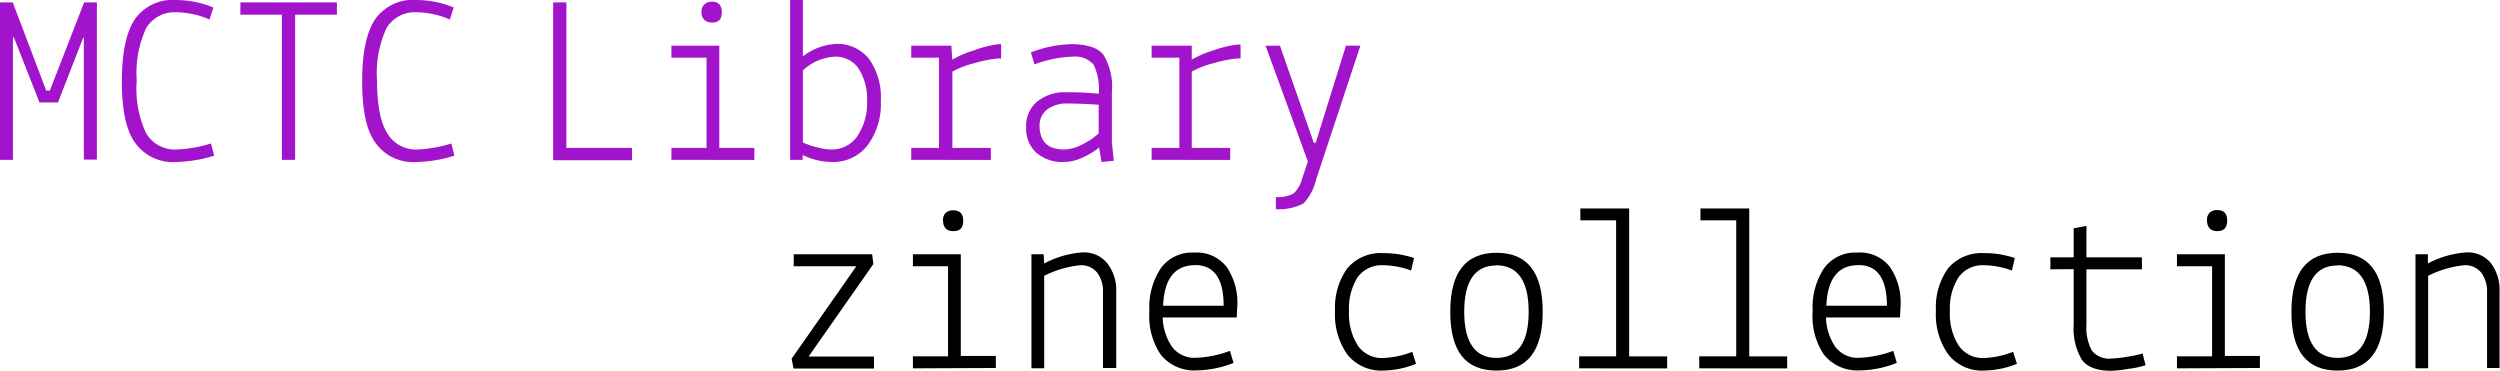 <svg xmlns="http://www.w3.org/2000/svg" viewBox="0 0 270.4 40.1"><defs><style>.cls-1{fill:#a214cc;}</style></defs><title>zc_mobile_logo2</title><g id="Layer_2" data-name="Layer 2"><g id="logo"><path class="cls-1" d="M0,17.29V.26H1.38L5,9.8h.39L9.1.26h1.38v17H9.07V4.08H9l-2.73,7h-2L1.51,4.06H1.4V17.29Z"/><path class="cls-1" d="M22.82,15.52l.34,1.32a14.71,14.71,0,0,1-4.11.68,5,5,0,0,1-4.43-2.07c-1-1.37-1.44-3.6-1.44-6.66s.47-5.3,1.4-6.7A5,5,0,0,1,19.08,0a10.77,10.77,0,0,1,4,.81l-.42,1.3a9.15,9.15,0,0,0-3.53-.78,3.57,3.57,0,0,0-3.34,1.75,11.61,11.61,0,0,0-1,5.65A11.28,11.28,0,0,0,15.8,14.4a3.6,3.6,0,0,0,3.28,1.77A14.43,14.43,0,0,0,22.82,15.52Z"/><path class="cls-1" d="M26,1.59V.26H36.44V1.59H31.92v15.7H30.49V1.59Z"/><path class="cls-1" d="M48.81,15.52l.34,1.32a14.66,14.66,0,0,1-4.11.68,5,5,0,0,1-4.43-2.07c-1-1.37-1.44-3.6-1.44-6.66s.47-5.3,1.4-6.7A5,5,0,0,1,45.07,0a10.73,10.73,0,0,1,4,.81l-.41,1.3a9.23,9.23,0,0,0-3.54-.78,3.58,3.58,0,0,0-3.34,1.75,11.73,11.73,0,0,0-1,5.65q0,3.9,1.1,5.67a3.59,3.59,0,0,0,3.27,1.77A14.43,14.43,0,0,0,48.81,15.52Z"/><path class="cls-1" d="M68.36,16v1.33H59.83V.26h1.43V16Z"/><path class="cls-1" d="M72.62,17.29V16h3.8V6.24h-3.8V4.94H77.8V16h3.79v1.3Zm3.25-16a1.06,1.06,0,0,1,.3-.8A1.14,1.14,0,0,1,77,.18c.71,0,1.07.38,1.07,1.15S77.7,2.46,77,2.44,75.87,2.05,75.87,1.27Z"/><path class="cls-1" d="M85.46,17.29V0h1.38v6.1a6.41,6.41,0,0,1,3.54-1.35A4.36,4.36,0,0,1,94,6.38a7.17,7.17,0,0,1,1.27,4.56,7.41,7.41,0,0,1-1.43,4.77,4.69,4.69,0,0,1-3.9,1.81,7.42,7.42,0,0,1-3.12-.75l0,.52ZM93.78,11a6.08,6.08,0,0,0-.9-3.56A3,3,0,0,0,90.3,6.13a5.45,5.45,0,0,0-3.46,1.49v7.79a7.82,7.82,0,0,0,1.5.51,6.13,6.13,0,0,0,1.54.25,3.33,3.33,0,0,0,2.86-1.46A6.31,6.31,0,0,0,93.78,11Z"/><path class="cls-1" d="M98.56,17.29V16h3V6.24h-3V4.94h4.34L103,6.45a11,11,0,0,1,2.34-1A11.25,11.25,0,0,1,108,4.78h.28V6.32H108a13.32,13.32,0,0,0-2.64.52,9.49,9.49,0,0,0-2.35.91V16h4.16v1.3Z"/><path class="cls-1" d="M115.09,17.52a4.3,4.3,0,0,1-3-1,3.51,3.51,0,0,1-1.1-2.76,3.38,3.38,0,0,1,1.2-2.78,4.72,4.72,0,0,1,3.17-1,32.35,32.35,0,0,1,3.48.16A6.11,6.11,0,0,0,118.29,7,2.63,2.63,0,0,0,116,6.13a12.6,12.6,0,0,0-4.11.84l-.39-1.3a12.87,12.87,0,0,1,4.37-.89c1.71,0,2.88.38,3.48,1.15a6.56,6.56,0,0,1,.91,4v5.46l.21,2-1.33.13-.26-1.56A7.89,7.89,0,0,1,117.17,17,4.78,4.78,0,0,1,115.09,17.52Zm0-1.35a4.52,4.52,0,0,0,2.09-.61,7.3,7.3,0,0,0,1.65-1.13v-3.1c-1.14-.08-2.23-.13-3.27-.13a3.49,3.49,0,0,0-2.34.67,2.21,2.21,0,0,0-.78,1.78C112.47,15.33,113.35,16.17,115.12,16.17Z"/><path class="cls-1" d="M124.56,17.29V16h3V6.24h-3V4.94h4.34l0,1.51a11,11,0,0,1,2.34-1,11.37,11.37,0,0,1,2.65-.63h.29V6.32h-.29a13.32,13.32,0,0,0-2.64.52,9.49,9.49,0,0,0-2.35.91V16h4.16v1.3Z"/><path class="cls-1" d="M136.88,4.94h1.56l3.66,10.5h.21l3.27-10.5h1.56l-4.78,14.45A5.79,5.79,0,0,1,141,22a5.68,5.68,0,0,1-3,.62V21.31a3.43,3.43,0,0,0,1.95-.41,3.59,3.59,0,0,0,.91-1.64l.6-1.79Z"/><path d="M85.85,28.8V27.5h8.48l.13,1.06-7,10h7.07v1.3h-8.7l-.21-1.06,7-10Z"/><path d="M98.74,39.84v-1.3h3.8V28.8h-3.8V27.5h5.18v11h3.79v1.3Zm3.25-16a1.08,1.08,0,0,1,.3-.81,1.13,1.13,0,0,1,.82-.28c.71,0,1.07.38,1.07,1.14S103.82,25,103.11,25,102,24.61,102,23.83Z"/><path d="M112.88,27.5l.06,1a10.24,10.24,0,0,1,4.18-1.2,3.21,3.21,0,0,1,2.61,1.14,4.73,4.73,0,0,1,1,3.12v8.24H119.3V31.6a3.36,3.36,0,0,0-.62-2.1,2.22,2.22,0,0,0-1.87-.81,11.18,11.18,0,0,0-3.87,1.14v10h-1.38V27.5Z"/><path d="M124.32,33.68A7.66,7.66,0,0,1,125.56,29a4.18,4.18,0,0,1,3.6-1.68,4.1,4.1,0,0,1,3.52,1.56,6.84,6.84,0,0,1,1.15,4.16l-.07,1.3h-8a5.88,5.88,0,0,0,1,3.16,3,3,0,0,0,2.51,1.2,11.71,11.71,0,0,0,3.76-.75l.39,1.3a11.11,11.11,0,0,1-4,.81,4.63,4.63,0,0,1-3.88-1.71A7.41,7.41,0,0,1,124.32,33.68Zm4.94-5c-2.18,0-3.34,1.46-3.46,4.39h6.55Q132.35,28.67,129.26,28.67Z"/><path d="M152.94,27.91l-.31,1.35a9,9,0,0,0-3-.57,3.21,3.21,0,0,0-2.8,1.31,6.35,6.35,0,0,0-.92,3.66,6.4,6.4,0,0,0,.94,3.7,3.14,3.14,0,0,0,2.78,1.36,9.58,9.58,0,0,0,3.12-.67l.41,1.3a9.94,9.94,0,0,1-3.51.73,4.7,4.7,0,0,1-3.9-1.71,7.43,7.43,0,0,1-1.35-4.74A7.26,7.26,0,0,1,145.74,29a4.74,4.74,0,0,1,3.9-1.62A10.14,10.14,0,0,1,152.94,27.91Z"/><path d="M156.86,33.71q0-6.37,5-6.37t5,6.37c0,4.24-1.65,6.37-5,6.37S156.86,38,156.86,33.71Zm5-5c-2.32,0-3.49,1.67-3.49,5s1.17,5,3.49,5,3.48-1.67,3.48-5S164.15,28.69,161.83,28.69Z"/><path d="M170.8,39.84v-1.3h4V23.83l-3.87,0,0-1.28,5.28,0v16h4.11v1.3Z"/><path d="M183.79,39.84v-1.3h4V23.83l-3.87,0,0-1.28,5.28,0v16h4.1v1.3Z"/><path d="M196.06,33.68A7.66,7.66,0,0,1,197.3,29a4.18,4.18,0,0,1,3.6-1.68,4.1,4.1,0,0,1,3.52,1.56,6.84,6.84,0,0,1,1.15,4.16l-.07,1.3h-8a5.88,5.88,0,0,0,1,3.16,3,3,0,0,0,2.51,1.2,11.71,11.71,0,0,0,3.76-.75l.39,1.3a11.06,11.06,0,0,1-4,.81,4.64,4.64,0,0,1-3.89-1.71A7.41,7.41,0,0,1,196.06,33.68Zm4.94-5c-2.18,0-3.34,1.46-3.46,4.39h6.55Q204.09,28.67,201,28.67Z"/><path d="M217.92,27.91l-.31,1.35a9,9,0,0,0-3-.57A3.18,3.18,0,0,0,211.83,30a6.27,6.27,0,0,0-.93,3.66,6.4,6.4,0,0,0,.94,3.7,3.14,3.14,0,0,0,2.78,1.36,9.58,9.58,0,0,0,3.12-.67l.41,1.3a9.93,9.93,0,0,1-3.5.73,4.67,4.67,0,0,1-3.9-1.71,7.43,7.43,0,0,1-1.36-4.74A7.26,7.26,0,0,1,210.72,29a4.74,4.74,0,0,1,3.9-1.62A10.14,10.14,0,0,1,217.92,27.91Z"/><path d="M221.77,29.13v-1.3h2.52V24.69l1.38-.26v3.4h6v1.3h-6v5.93a5.28,5.28,0,0,0,.58,2.85,2.34,2.34,0,0,0,2.09.87,12.48,12.48,0,0,0,1.77-.2,11.9,11.9,0,0,0,1.64-.35l.31,1.27a9.42,9.42,0,0,1-1.81.39,13.54,13.54,0,0,1-1.91.21c-1.56,0-2.62-.41-3.19-1.23a6.59,6.59,0,0,1-.86-3.76v-6Z"/><path d="M235.46,39.84v-1.3h3.8V28.8h-3.8V27.5h5.18v11h3.79v1.3Zm3.25-16A1.08,1.08,0,0,1,239,23a1.15,1.15,0,0,1,.82-.28c.71,0,1.07.38,1.07,1.14S240.54,25,239.83,25,238.71,24.61,238.71,23.83Z"/><path d="M247.84,33.71q0-6.37,5-6.37t5,6.37c0,4.24-1.66,6.37-5,6.37S247.84,38,247.84,33.71Zm5-5q-3.48,0-3.48,5t3.48,5c2.32,0,3.49-1.67,3.49-5S255.12,28.69,252.8,28.69Z"/><path d="M262.6,27.5l0,1a10.28,10.28,0,0,1,4.19-1.2,3.21,3.21,0,0,1,2.61,1.14,4.78,4.78,0,0,1,.95,3.12v8.24H269V31.6a3.42,3.42,0,0,0-.62-2.1,2.22,2.22,0,0,0-1.87-.81,11.16,11.16,0,0,0-3.88,1.14v10h-1.37V27.5Z"/></g></g></svg>